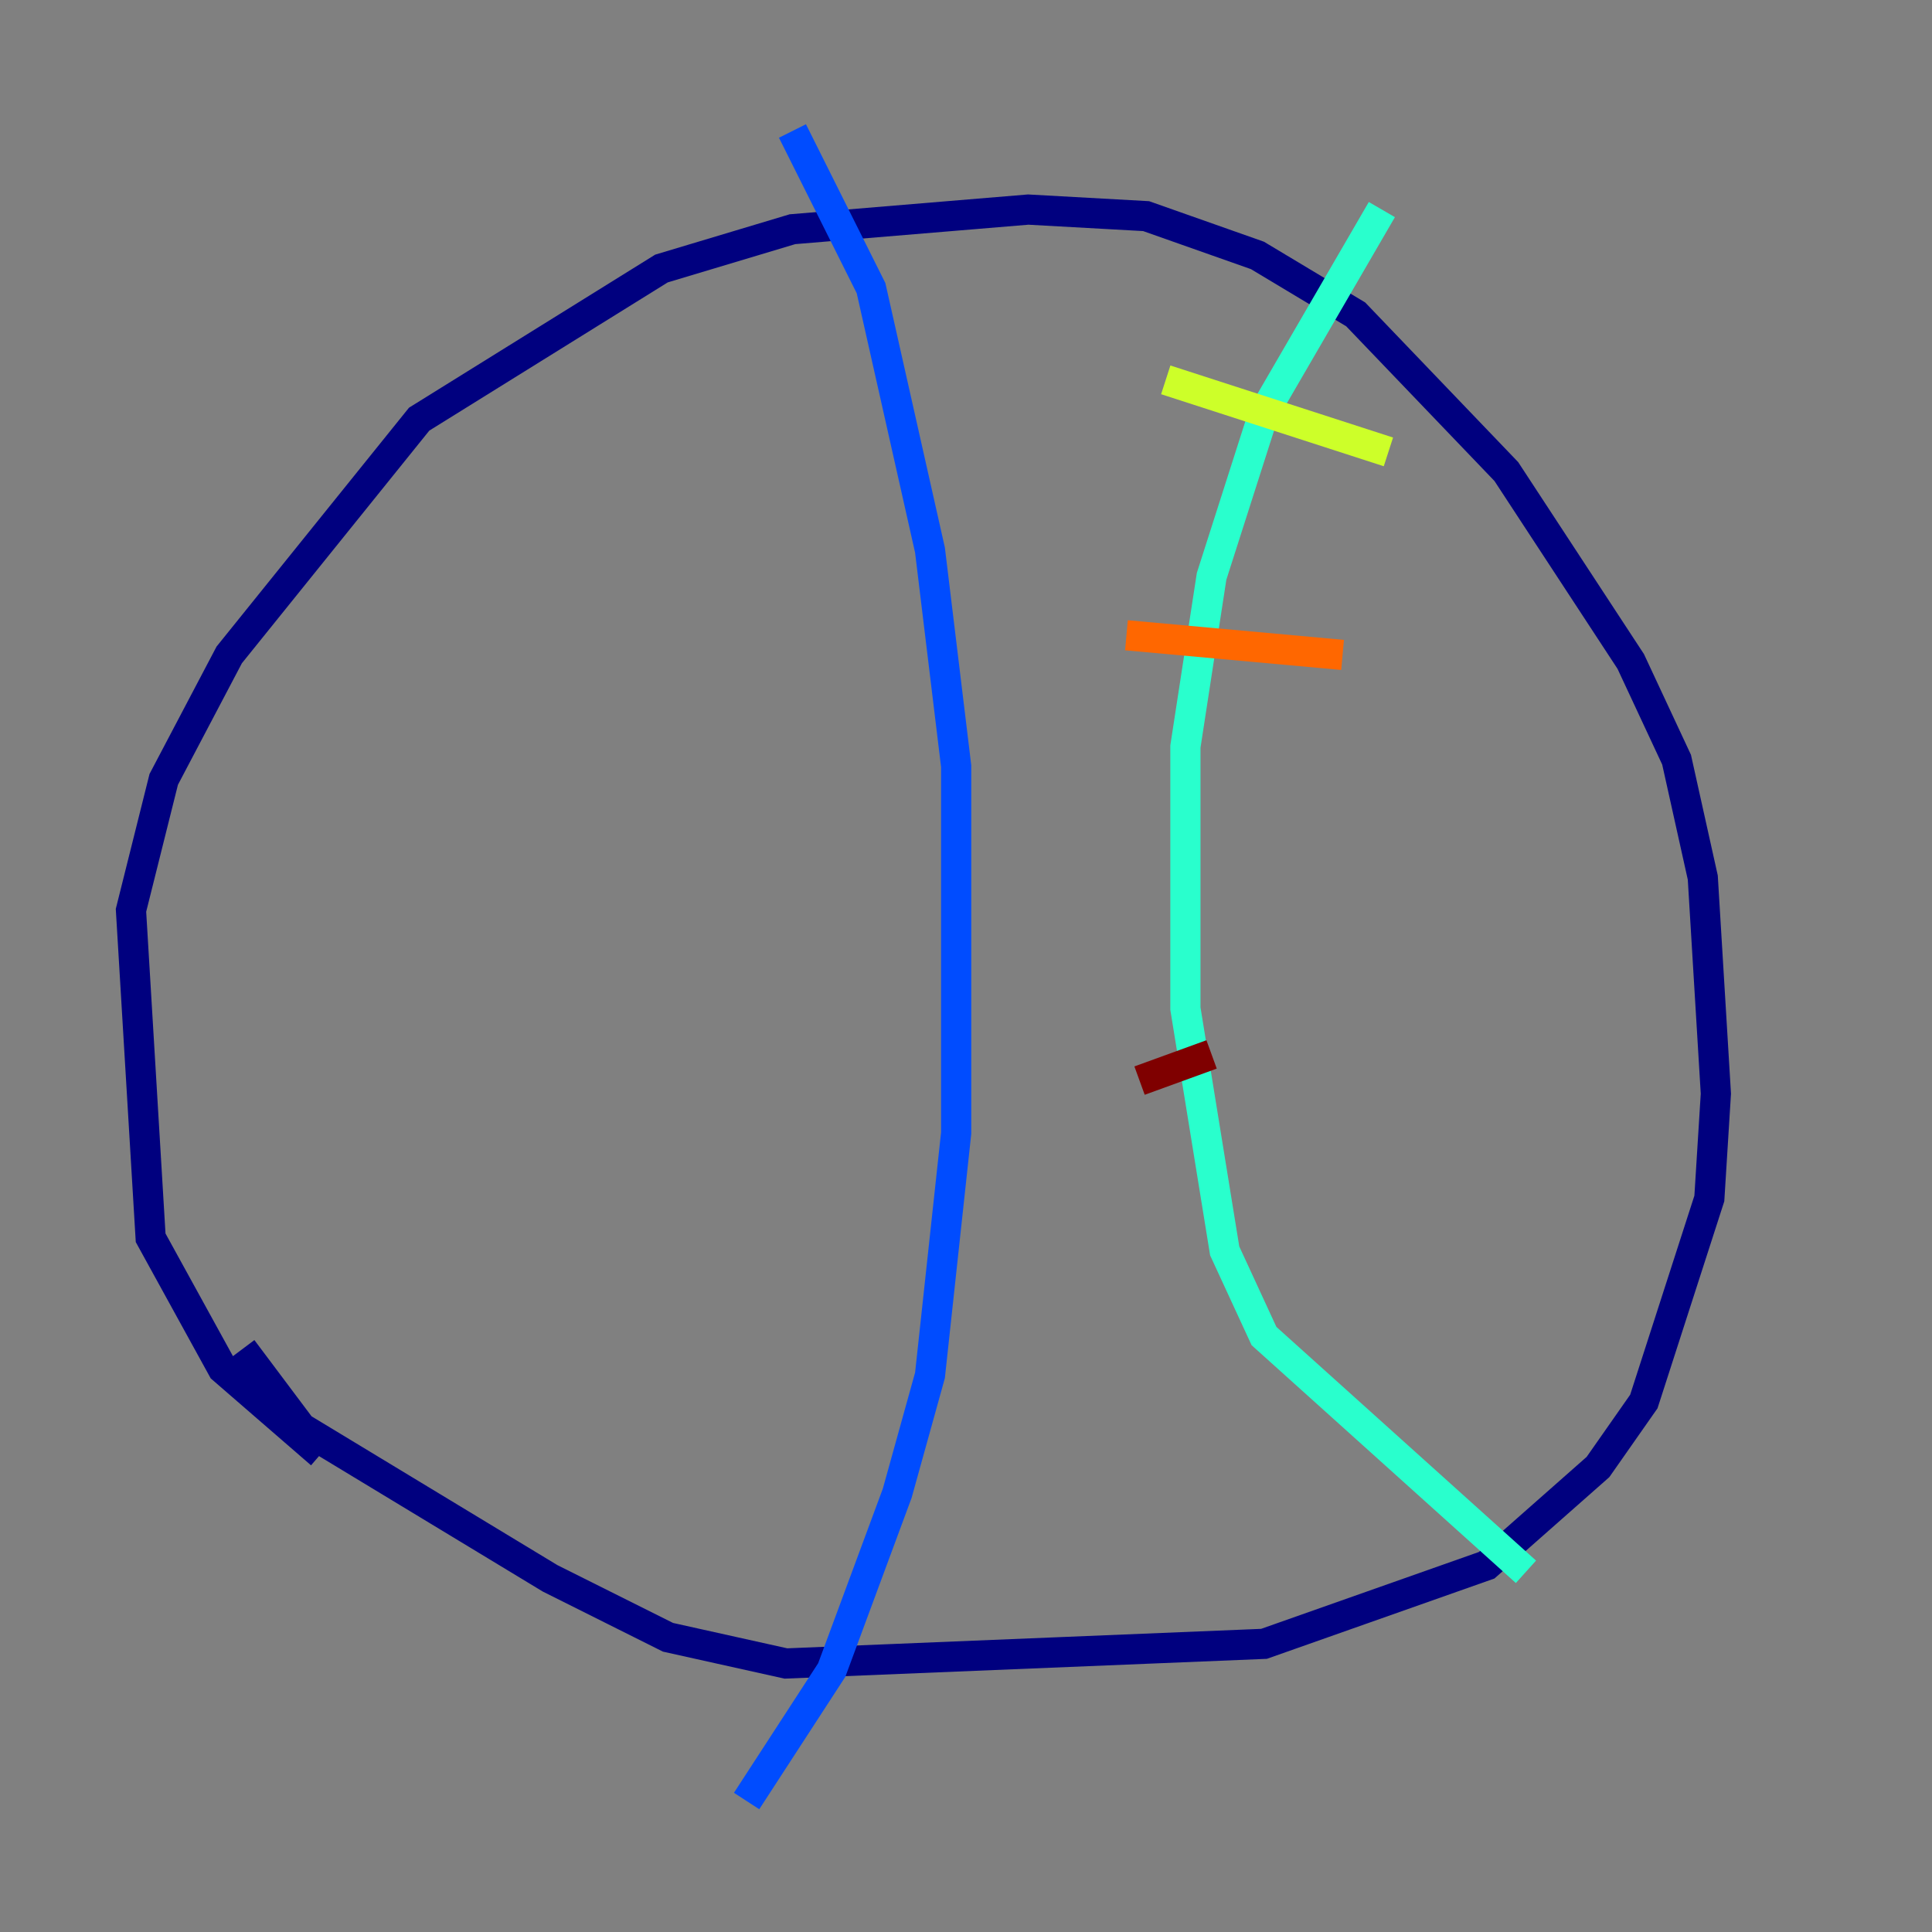 <?xml version="1.0" encoding="utf-8" ?>
<svg baseProfile="tiny" height="128" version="1.2" viewBox="0,0,128,128" width="128" xmlns="http://www.w3.org/2000/svg" xmlns:ev="http://www.w3.org/2001/xml-events" xmlns:xlink="http://www.w3.org/1999/xlink"><rect x="0" y="0" width="128" height="128" fill="#808080" stroke="none"/><defs /><polyline fill="none" points="21.261,96.325 14.752,90.685 9.98,82.007 8.678,60.312 10.848,51.634 15.186,43.39 27.77,27.77 43.824,17.79 52.502,15.186 68.122,13.885 75.932,14.319 83.308,16.922 89.817,20.827 99.797,31.241 108.041,43.824 111.078,50.332 112.814,58.142 113.681,72.461 113.248,79.403 108.909,92.854 105.871,97.193 98.495,103.702 83.742,108.909 52.068,110.21 44.258,108.475 36.447,104.57 19.959,94.59 16.054,89.383" stroke="#00007f" stroke-width="2" /><polyline fill="none" points="52.502,8.678 57.709,19.091 61.614,36.447 63.349,50.766 63.349,75.064 61.614,91.119 59.444,98.929 55.105,110.644 49.464,119.322" stroke="#004cff" stroke-width="2" /><polyline fill="none" points="91.552,13.885 83.742,27.336 80.271,38.183 78.536,49.464 78.536,66.82 81.139,82.875 83.742,88.515 101.098,104.136" stroke="#29ffcd" stroke-width="2" /><polyline fill="none" points="77.234,25.166 91.986,29.939" stroke="#cdff29" stroke-width="2" /><polyline fill="none" points="74.63,42.088 88.949,43.39" stroke="#ff6700" stroke-width="2" /><polyline fill="none" points="75.498,71.593 80.271,69.858" stroke="#7f0000" stroke-width="2" /></svg>